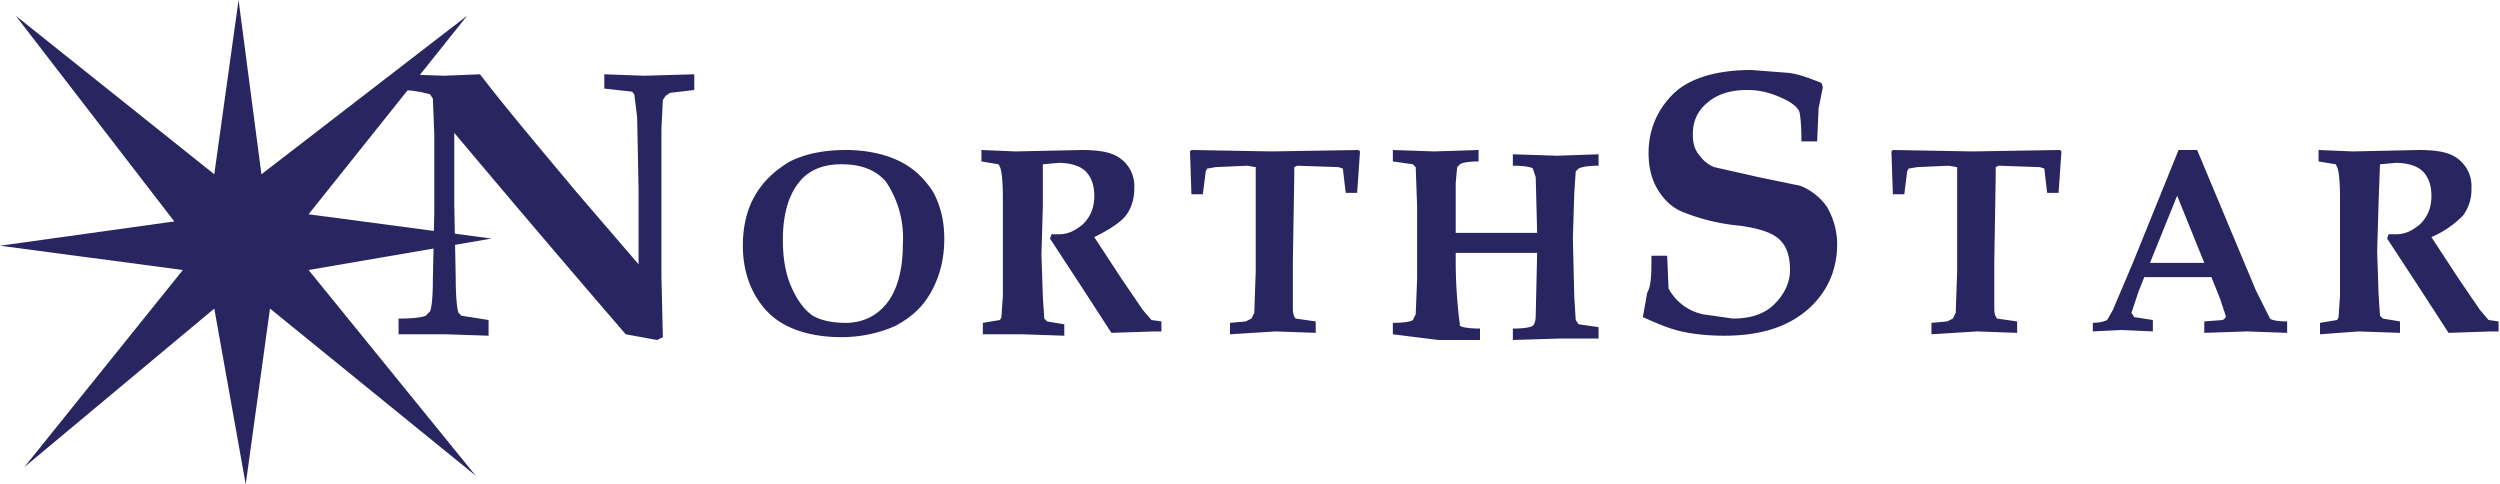 <svg xmlns="http://www.w3.org/2000/svg" viewBox="0 0 175 33.9">
  <style>
    .st1 {
      fill: #282561;
    }
  </style>
  <path
    fill="#282561"
    fill-rule="evenodd"
    d="M12.2 15.5L1.1 1.1 15 12.2 16.7 0l1.6 12.2L32.7 1.1 21.6 15l12.8 1.7-12.8 2.2 11.7 14.4-14.4-11.7-1.7 12.3L15 21.6 1.7 32.7l11.1-13.8L0 17.2z"
    clip-rule="evenodd"
  />
  <path
    d="M27.9 23.4v-1.1c1.1 0 1.7-.1 1.9-.2l.3-.3c.1-.2.2-.9.2-2.2l.1-4.7V9.4l-.1-2.5-.2-.3a8 8 0 00-2-.3V5.2l3 .1 2.5-.1c2 2.6 4.3 5.3 6.8 8.3l4.3 5v-5.2l-.1-5.1-.2-1.6c-.1-.1-.1-.2-.3-.2l-1.8-.2v-1l2.8.1 3.5-.1v1.1l-1.7.2-.3.2-.2.3-.1 2v10.4l.1 4.2-.4.2-2.2-.4a1475.3 1475.3 0 01-12-14.1v5.1l.1 5c0 1.4.1 2.3.2 2.5l.2.2 1.9.3v1.1l-3-.1h-3.3zM58.9 23.6c-2.2 0-4-.6-5.1-1.7S52 19.2 52 17.2c0-1.4.3-2.6.9-3.6.6-1 1.4-1.7 2.4-2.3 1-.5 2.3-.8 3.9-.8 1.5 0 2.8.3 3.8.8s1.7 1.2 2.3 2.1c.5.9.8 2 .8 3.3 0 1.4-.3 2.6-.9 3.7s-1.4 1.8-2.5 2.4c-1.1.5-2.4.8-3.8.8zm.3-1c1.2 0 2.2-.5 2.9-1.4.7-.9 1.1-2.3 1.1-4.1a7 7 0 00-1.2-4.4c-.7-.8-1.7-1.2-3.1-1.2-1.3 0-2.3.4-3 1.3-.7.9-1.1 2.2-1.1 4 0 1.3.2 2.4.6 3.3.4.9.9 1.6 1.5 2 .5.3 1.3.5 2.3.5zM68.8 23.4v-.8l1.2-.2.1-.2.1-1.5v-3.1-3.8c0-1.2-.1-1.9-.2-2.1l-.1-.2-1.2-.2v-.8l2.4.1 4.6-.1c1 0 1.7.1 2.2.3a2.4 2.4 0 011.5 2.4c0 .7-.2 1.4-.6 1.9s-1.2 1-2.2 1.5l1.9 2.9 1.5 2.2.6.7.7.1v.7h-.5l-3 .1-2.4-3.7-1.9-2.9.1-.3h.5c.6 0 1.1-.2 1.7-.7.5-.5.8-1.1.8-2 0-.7-.2-1.3-.6-1.7-.4-.4-1.1-.6-1.9-.6l-1.1.1v2.9l-.1 3.4.1 3 .1 1.5.2.2 1.2.2v.8l-2.9-.1h-2.8zM86.1 23.4v-.8l1.1-.1.4-.2.2-.4.1-2.9v-3.6-3.7l-.6-.1-2.2.1-.6.1-.1.2-.2 1.6h-.8l-.1-3 .1-.1 5.6.1 6.1-.1.1.1-.2 2.9h-.8l-.2-1.7-.3-.1-2.9-.1-.2.1v.5l-.1 6.1v3.3c0 .4.1.6.2.7l1.4.2v.8l-2.8-.1-3.2.2zM97.5 23.4v-.8c.8 0 1.3-.1 1.4-.2l.2-.4.1-2.5v-5l-.1-2.8-.2-.2-1.4-.2v-.8l2.9.1 3.1-.1v.8c-.7 0-1.2.1-1.3.2l-.2.2-.1 1.1v3.5h5.7l-.1-3.9-.2-.6c-.1-.1-.6-.2-1.4-.2v-.8l3.1.1 2.9-.1v.8c-.8 0-1.2.1-1.4.2l-.2.2-.1 1.5-.1 3.2.1 4.1.1 1.6.2.3 1.4.2v.8h-2.8l-3.2.1V23c.8 0 1.3-.1 1.4-.2.1-.1.2-.3.2-.7l.1-4.4H101.9v.6a34.4 34.4 0 00.3 4.5c.1.1.6.2 1.4.2v.8H100.7l-3.2-.4zM115.6 17.9h1.1l.1 2.3a3.6 3.6 0 002.4 1.8l2.1.3c1.2 0 2.2-.3 2.9-1 .7-.7 1.1-1.5 1.1-2.4 0-.9-.2-1.6-.7-2.1-.5-.5-1.4-.8-2.8-1a14 14 0 01-4.1-1c-.7-.3-1.3-.9-1.7-1.6-.4-.7-.6-1.5-.6-2.5 0-1.6.6-3 1.7-4.1 1.1-1.1 3-1.7 5.5-1.7l2.6.2c.8.1 1.5.4 2.3.7l.1.3-.3 1.5-.1 2.3h-1.1c0-1.3-.1-2.1-.2-2.2-.2-.3-.6-.6-1.3-.9-.7-.3-1.4-.5-2.3-.5-1.2 0-2.1.3-2.8.9-.7.6-1 1.3-1 2.2 0 .6.1 1 .4 1.4.3.4.6.7 1.1.9l3.1.7 2.9.6c.8.3 1.5.9 1.9 1.5.4.7.7 1.6.7 2.6 0 1.8-.7 3.4-2.1 4.6s-3.3 1.8-5.8 1.8c-1.1 0-2.1-.1-3-.3-.9-.2-1.8-.6-2.7-1l.3-1.7c.3-.5.3-1.4.3-2.6zM135.2 23.4v-.8l1.1-.1.4-.2.2-.4.1-2.9v-3.6-3.7l-.6-.1-2.2.1-.6.1-.1.2-.2 1.6h-.8l-.1-3 .1-.1 5.6.1 6.1-.1.1.1-.2 2.9h-.8l-.2-1.7-.3-.1-2.9-.1-.2.1v.5l-.1 6.1v3.3c0 .4.1.6.2.7l1.4.2v.8l-2.8-.1-3.2.2zM146.4 22.6c.6 0 .9-.1 1.1-.2l.4-.7 1.4-3.3 3.2-7.9h1.3l4.1 9.8 1 2c.1.1.5.2 1.2.2v.8l-2.8-.1-3 .1v-.8l1.3-.1c.1-.1.2-.1.2-.3l-.4-1.2-.6-1.5h-4.7l-.4 1-.4 1.2-.1.3.2.3 1.3.2v.8l-2.2-.1-2 .1v-.6zm6-8.9l-1.9 4.7h3.8l-1.9-4.7zM162.4 23.4v-.8l1.2-.2.1-.2.1-1.5v-3.1-3.8c0-1.2-.1-1.9-.2-2.1l-.1-.2-1.2-.2v-.8l2.4.1 4.6-.1c1 0 1.7.1 2.2.3a2.4 2.4 0 011.5 2.4 3 3 0 01-.6 1.9 7 7 0 01-2.2 1.5l1.9 2.9 1.5 2.2.6.7.7.1v.7h-.5l-3 .1-2.4-3.7-1.9-2.9.1-.3h.5c.6 0 1.1-.2 1.7-.7.5-.5.8-1.1.8-2 0-.7-.2-1.3-.6-1.7-.4-.4-1.1-.6-1.9-.6l-1.1.1-.1 2.7-.1 3.4.1 3 .1 1.5.2.2 1.2.2v.8l-2.9-.1-2.7.2z"
    class="st1"
  />
</svg>
